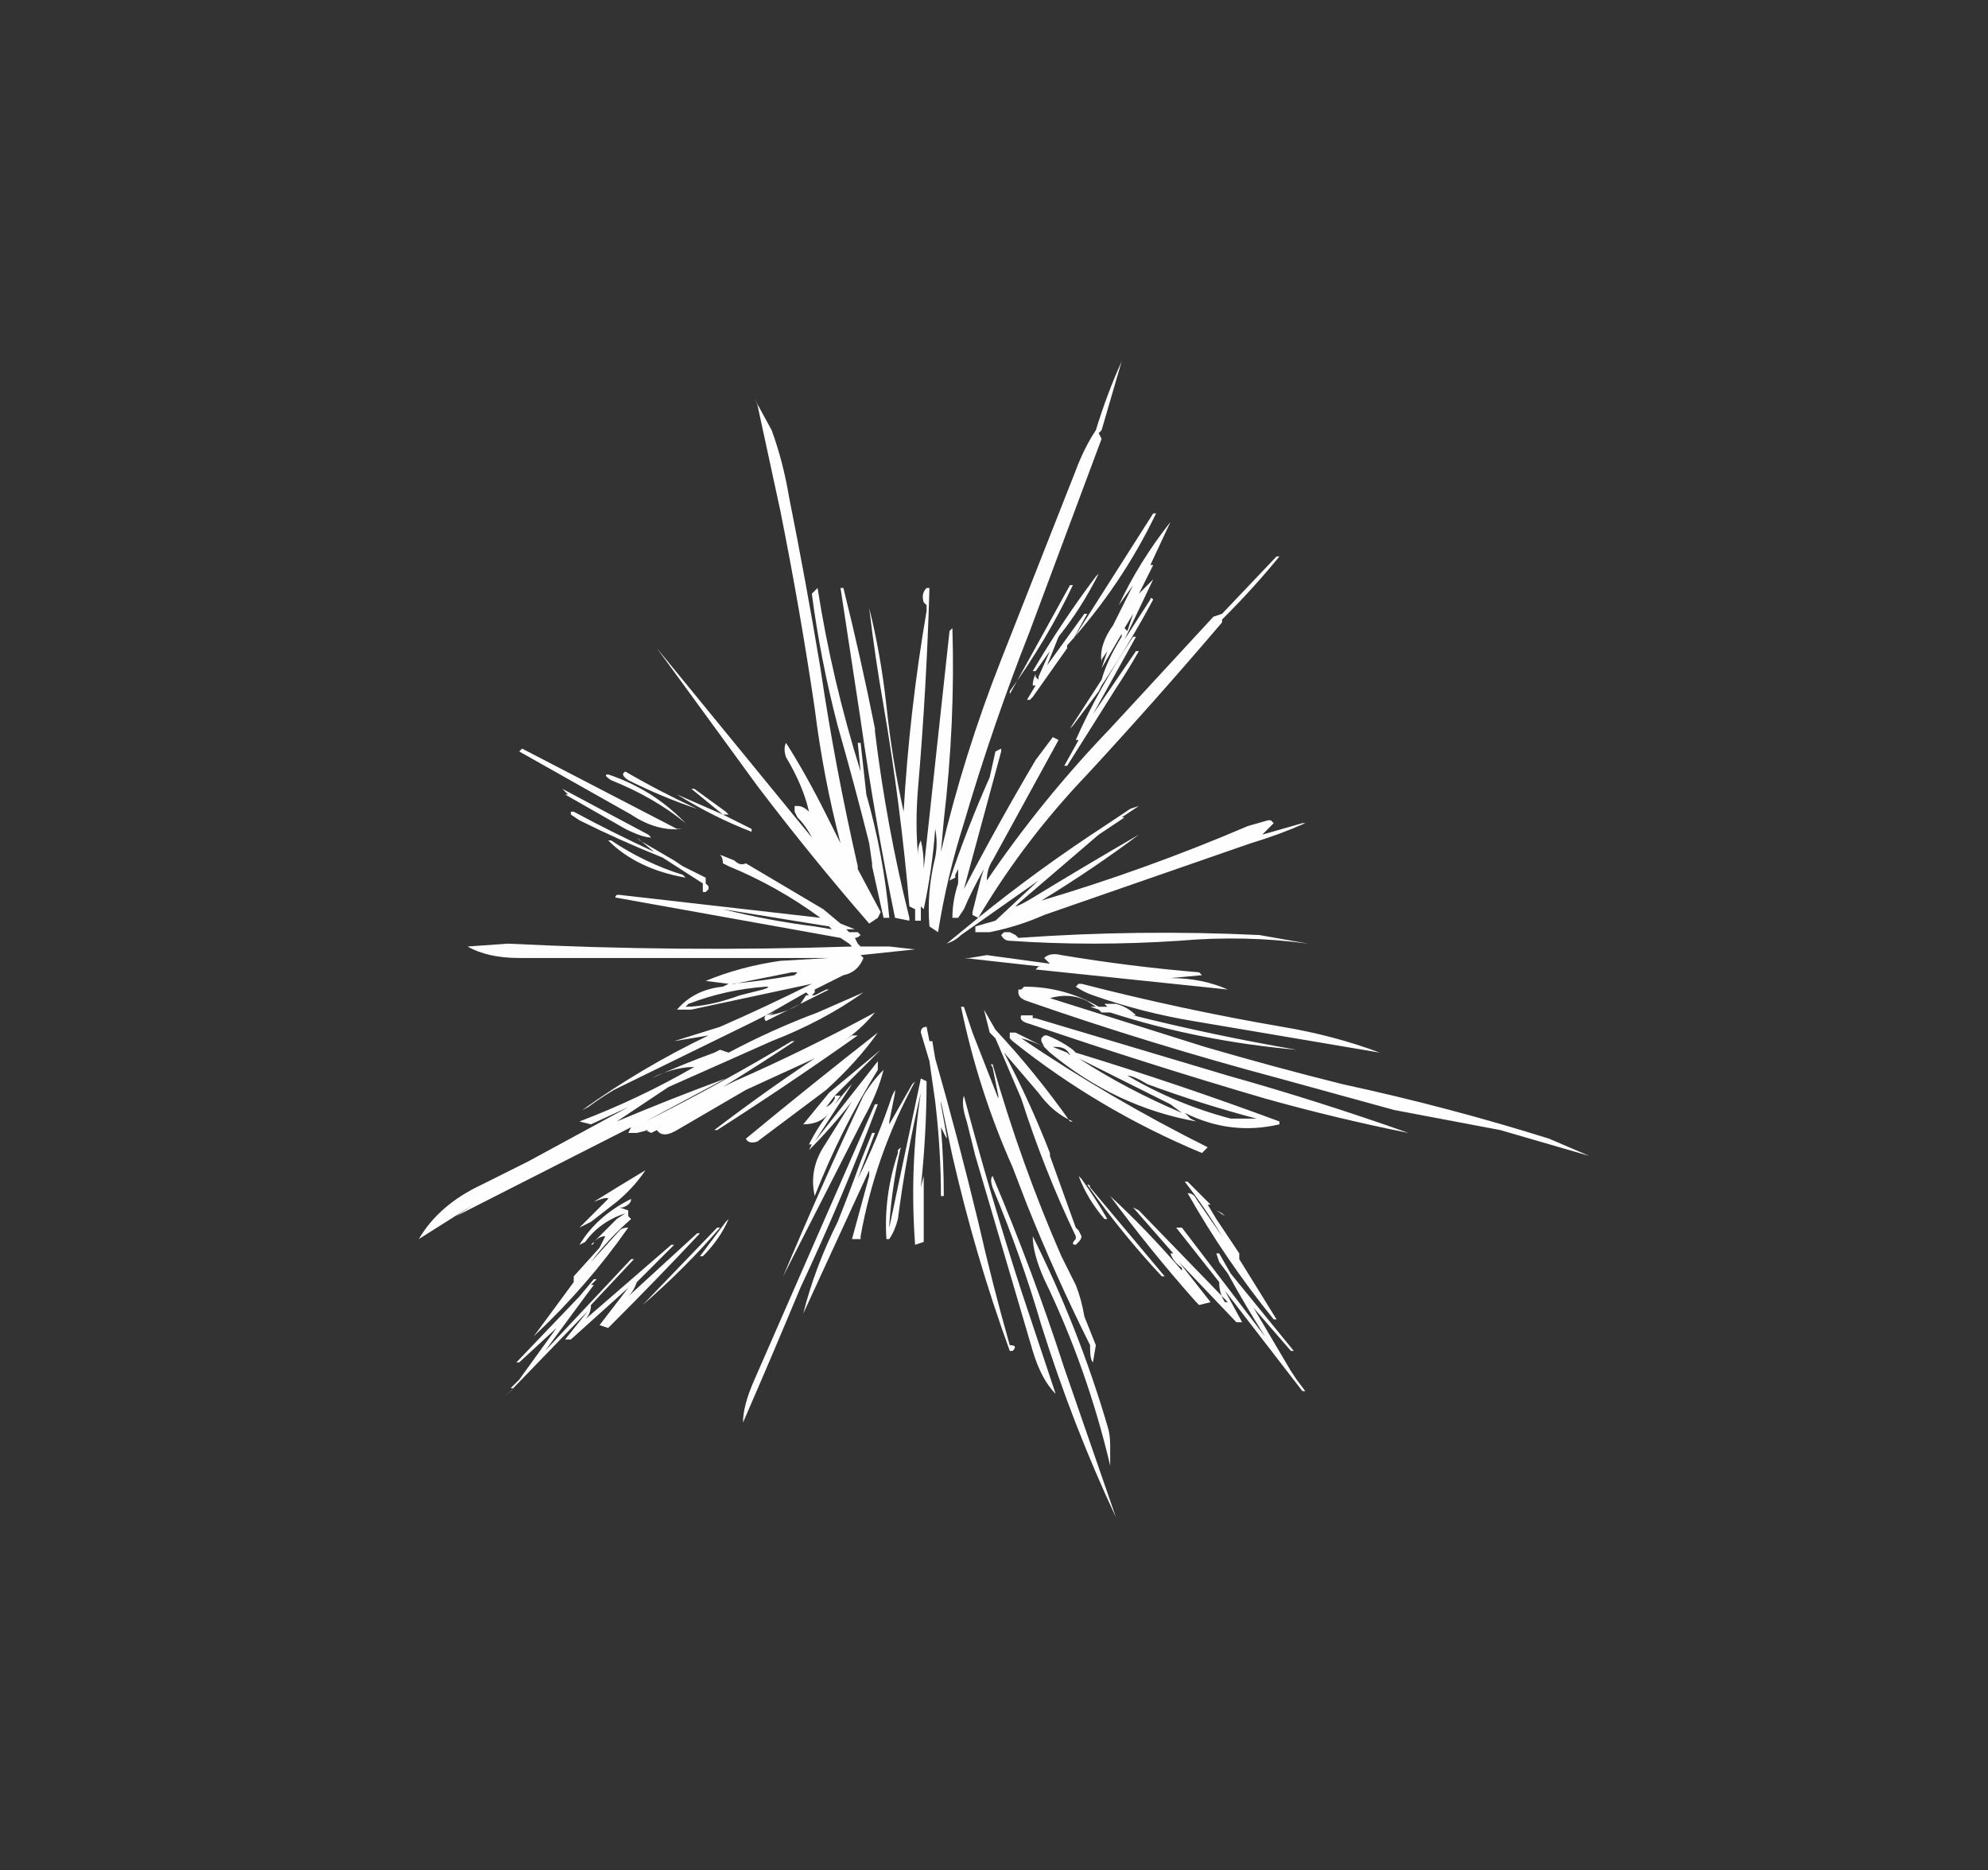<?xml version="1.0" encoding="UTF-8" standalone="no"?>
<svg xmlns:ffdec="https://www.free-decompiler.com/flash" xmlns:xlink="http://www.w3.org/1999/xlink" ffdec:objectType="frame" height="228.2px" width="242.55px" xmlns="http://www.w3.org/2000/svg">
  <rect width="100%" height="100%" fill="#333333" stroke="none"/>
  <g transform="matrix(1.0, 0.0, 0.0, 1.0, 107.8, 121.45)">
    <use ffdec:characterId="3043" height="20.15" transform="matrix(7.0, 0.0, 0.0, 7.0, -56.7, -77.35)" width="20.4" xlink:href="#shape0"/>
  </g>
  <defs>
    <g id="shape0" transform="matrix(1.0, 0.0, 0.0, 1.0, 8.1, 11.05)">
      <path d="M6.9 -7.65 Q6.45 -7.1 5.95 -6.6 L5.9 -6.55 5.9 -6.5 Q4.75 -5.15 3.55 -3.85 2.45 -2.7 1.65 -1.35 2.7 -2.2 3.85 -2.95 L4.3 -3.25 4.45 -3.3 4.15 -3.1 4.2 -3.1 3.75 -2.8 2.35 -1.6 2.3 -1.55 Q2.35 -1.55 2.6 -1.7 3.5 -2.25 4.45 -2.8 3.65 -2.2 2.75 -1.65 4.6 -2.2 6.35 -2.95 L6.7 -3.05 6.75 -3.05 6.8 -3.0 6.6 -2.8 7.3 -3.0 7.35 -3.0 Q6.9 -2.8 6.4 -2.65 L2.8 -1.4 Q2.35 -1.2 1.85 -1.1 L1.6 -1.1 1.6 -1.2 1.95 -1.3 2.7 -2.0 1.35 -1.05 Q1.25 -0.95 1.1 -0.9 L1.65 -1.35 1.55 -1.4 1.55 -1.45 1.7 -2.05 1.75 -2.2 Q1.55 -1.85 1.4 -1.5 L1.3 -1.35 1.2 -1.35 Q1.2 -1.65 1.3 -1.95 1.3 -2.1 1.3 -2.2 L1.25 -2.1 1.25 -2.05 1.15 -2.0 Q1.45 -2.9 1.85 -3.8 L1.95 -4.25 2.05 -4.3 2.05 -4.25 1.4 -1.85 Q2.0 -3.0 2.65 -4.1 L2.95 -4.5 3.05 -4.45 1.9 -2.35 Q1.8 -2.2 1.8 -2.0 2.75 -3.4 3.95 -4.65 L5.75 -6.6 5.9 -6.65 6.85 -7.65 6.9 -7.65 M4.15 -11.05 L3.8 -9.85 3.75 -9.8 3.8 -9.7 2.55 -6.35 Q1.9 -4.7 1.4 -3.0 1.1 -2.05 0.95 -1.1 L0.8 -1.2 Q0.75 -1.8 0.9 -2.4 0.95 -2.65 0.9 -2.9 0.85 -2.2 0.7 -1.5 L0.65 -1.55 0.65 -1.3 0.55 -1.3 0.55 -1.5 0.45 -1.55 Q0.3 -3.3 0.0 -5.05 -0.15 -5.9 -0.25 -6.75 -0.05 -5.95 0.05 -5.05 0.15 -4.1 0.35 -3.2 0.45 -4.95 0.75 -6.7 L0.75 -6.8 0.7 -6.85 Q0.65 -7.0 0.75 -7.1 L0.8 -7.1 Q0.75 -5.35 0.6 -3.6 0.55 -3.0 0.6 -2.45 L0.6 -2.5 Q0.6 -2.6 0.65 -2.7 0.7 -2.5 0.7 -2.25 L0.7 -2.2 1.15 -6.35 1.2 -6.4 Q1.25 -4.75 1.05 -3.05 L1.0 -2.5 Q1.4 -4.2 2.05 -5.85 L3.35 -9.15 Q3.5 -9.55 3.7 -9.85 3.9 -10.5 4.15 -11.05 M4.75 -8.4 Q4.15 -7.15 3.2 -6.1 L3.2 -6.05 2.6 -5.2 2.55 -5.15 2.5 -5.15 2.65 -5.4 2.6 -5.4 Q2.6 -5.5 2.65 -5.6 L2.65 -5.55 2.7 -5.5 2.7 -5.55 2.9 -6.0 2.65 -5.65 2.6 -5.65 Q3.1 -6.5 3.7 -7.3 L3.75 -7.35 Q3.45 -6.75 3.05 -6.25 L2.85 -5.75 3.5 -6.65 3.55 -6.65 3.3 -6.2 4.7 -8.4 4.75 -8.4 M3.3 -7.15 Q2.85 -6.2 2.2 -5.3 L2.2 -5.25 3.25 -7.15 3.3 -7.15 M4.7 -7.5 L4.45 -7.0 4.7 -7.25 4.2 -6.2 4.65 -6.9 Q4.65 -6.95 4.7 -6.9 4.3 -6.15 3.8 -5.4 L3.75 -5.3 3.3 -4.7 3.25 -4.65 3.8 -5.5 Q3.9 -5.85 4.15 -6.25 L4.15 -6.3 3.8 -5.7 3.9 -6.0 3.8 -5.85 3.8 -5.8 Q3.75 -6.1 4.0 -6.45 L4.35 -7.15 4.1 -6.8 Q4.45 -7.55 5.0 -8.25 L4.65 -7.5 4.7 -7.5 M4.45 -6.0 Q4.25 -5.65 4.05 -5.35 L3.2 -4.0 3.15 -4.0 3.4 -4.45 3.35 -4.45 Q3.75 -5.35 4.35 -6.25 L4.4 -6.25 3.65 -4.9 4.4 -6.0 4.45 -6.0 M4.35 -6.65 L4.2 -6.4 4.25 -6.35 4.35 -6.65 M0.0 -1.35 L-0.2 -2.25 -0.2 -2.3 -0.25 -2.65 Q-0.5 -3.65 -0.8 -4.7 -1.1 -5.85 -1.25 -7.0 L-1.15 -7.1 Q-0.9 -5.5 -0.4 -3.9 L-0.45 -4.4 -0.4 -4.4 -0.3 -3.5 Q0.0 -2.45 0.1 -1.35 L0.0 -1.35 M0.45 -1.3 L0.2 -1.35 Q-0.15 -3.05 -0.4 -4.8 L-0.75 -7.1 -0.7 -7.1 Q-0.4 -5.9 -0.15 -4.65 L-0.15 -4.6 Q0.05 -2.95 0.45 -1.35 L0.45 -1.3 M0.55 -0.8 L-0.4 -0.7 -0.35 -0.65 Q-0.45 -0.4 -0.7 -0.35 L-1.2 -0.1 -1.2 -0.05 -1.25 0.0 -1.3 0.0 -1.35 -0.05 -2.05 0.35 -1.9 0.3 -2.0 0.35 Q-1.7 0.3 -1.45 0.15 L-1.35 0.0 -1.2 0.0 -1.0 -0.1 -0.95 -0.1 -2.05 0.45 Q-2.1 0.4 -2.05 0.35 L-2.35 0.5 -4.7 1.65 Q-4.95 1.8 -5.15 1.95 L-5.25 2.0 Q-4.2 1.25 -3.05 0.7 L-3.65 0.8 -2.85 0.55 Q-2.05 0.2 -1.25 -0.2 L-3.35 0.25 -3.6 0.25 Q-3.3 -0.1 -2.8 -0.15 L-2.7 -0.2 -3.1 -0.25 Q-2.5 -0.5 -1.8 -0.6 L-0.95 -0.65 -6.35 -0.65 Q-6.9 -0.65 -7.25 -0.85 L-6.55 -0.9 Q-3.55 -0.75 -0.55 -0.85 L-0.6 -0.9 -0.75 -1.0 -4.65 -1.7 Q-4.7 -1.7 -4.65 -1.75 L-4.6 -1.75 -1.1 -1.35 Q-1.85 -1.9 -2.7 -2.25 L-2.8 -2.3 Q-2.8 -2.4 -2.85 -2.45 L-2.6 -2.35 Q-2.5 -2.25 -2.4 -2.3 L-1.05 -1.5 -0.75 -1.25 -0.5 -1.15 -0.65 -1.15 -0.6 -1.1 -0.45 -1.1 -0.4 -1.05 Q-0.45 -1.0 -0.5 -1.0 L-0.45 -0.9 -0.4 -0.85 0.1 -0.85 0.55 -0.8 M2.35 -1.0 Q4.45 -1.15 6.55 -1.05 L7.4 -0.9 Q6.3 -1.05 5.15 -0.95 3.65 -0.85 2.2 -0.95 2.1 -0.95 2.05 -1.05 L2.1 -1.1 2.2 -1.1 2.3 -1.05 2.35 -1.0 M1.8 -0.7 L2.9 -0.55 2.8 -0.65 Q2.9 -0.75 3.1 -0.7 4.3 -0.5 5.5 -0.4 L5.55 -0.35 5.0 -0.3 Q5.55 -0.3 6.0 -0.1 L2.65 -0.45 2.7 -0.5 2.75 -0.5 1.4 -0.65 1.5 -0.65 1.8 -0.7 M2.4 -0.1 L2.45 -0.15 Q3.15 -0.15 3.75 0.2 L3.9 0.2 3.85 0.15 4.05 0.15 Q4.25 0.2 4.4 0.35 L4.35 0.35 Q5.75 0.7 7.2 0.95 5.5 0.8 3.95 0.3 L3.8 0.3 3.75 0.25 3.6 0.2 3.7 0.2 3.55 0.1 Q3.25 -0.05 2.9 0.05 L5.6 0.9 Q6.8 1.25 8.0 1.55 9.85 1.95 11.6 2.5 11.95 2.65 12.3 2.8 L10.75 2.35 8.9 2.0 6.9 1.45 Q4.65 0.85 2.5 0.1 2.35 0.05 2.35 -0.05 L2.35 -0.1 2.4 -0.1 M3.35 -0.15 L3.4 -0.2 3.45 -0.2 Q5.2 0.25 6.95 0.55 7.85 0.7 8.65 1.0 L5.4 0.45 Q4.5 0.3 3.65 0.0 3.5 -0.05 3.35 -0.15 M3.15 -0.55 L3.15 -0.55 M6.9 2.25 Q6.05 2.45 5.25 2.05 L5.35 2.15 5.45 2.2 Q4.05 1.95 2.9 1.0 L2.8 0.9 Q2.6 0.8 2.4 0.75 3.95 1.8 5.65 2.65 L5.55 2.75 Q3.75 2.0 2.25 0.8 L2.2 0.75 2.2 0.65 2.3 0.65 2.8 0.9 2.75 0.8 2.75 0.75 2.8 0.7 2.85 0.7 Q3.1 0.8 3.3 0.95 L3.35 1.0 Q5.15 1.55 6.9 2.2 L6.9 2.25 M6.5 2.15 Q5.55 1.9 4.6 1.55 4.35 1.4 4.25 1.4 5.1 1.9 6.05 2.15 L6.5 2.15 M5.8 4.5 L5.85 4.5 6.05 4.85 7.15 6.2 7.1 6.2 6.45 5.45 7.1 6.55 7.2 6.7 7.35 6.9 7.3 6.9 5.95 5.15 6.25 5.7 6.15 5.7 5.15 4.65 5.7 5.35 5.5 5.4 5.45 5.35 Q4.65 4.45 3.95 3.5 4.6 4.1 5.2 4.8 L5.2 4.75 Q5.05 4.65 5.0 4.5 L5.05 4.5 4.35 3.7 4.45 3.75 6.0 5.35 5.95 5.35 Q5.85 5.2 5.85 5.0 L5.1 4.05 Q5.15 4.05 5.2 4.05 L6.65 5.95 Q6.3 5.4 6.0 4.85 L5.85 4.65 5.8 4.5 M6.2 4.5 L6.2 4.6 6.85 5.65 6.8 5.65 Q5.95 4.6 5.3 3.45 5.4 3.45 5.45 3.55 L5.9 4.2 Q5.6 3.7 5.25 3.25 L5.3 3.25 5.7 3.65 5.65 3.65 5.8 3.9 6.2 4.5 M5.8 3.75 L5.9 3.8 5.95 3.85 5.8 3.75 M9.15 2.4 Q7.9 2.15 6.65 1.8 4.6 1.2 2.55 0.5 2.35 0.45 2.4 0.35 L2.6 0.35 2.6 0.4 2.65 0.4 6.0 1.4 Q7.6 1.85 9.15 2.4 M3.2 1.0 L3.25 1.05 Q3.2 0.9 3.0 0.9 L2.95 0.9 3.2 1.0 M3.4 3.15 L3.45 3.2 Q3.7 3.55 3.9 3.9 L3.85 3.9 Q3.55 3.55 3.4 3.15 M3.55 3.3 Q3.6 3.3 3.6 3.35 L4.9 4.9 4.85 4.9 Q4.15 4.15 3.55 3.3 M2.9 2.75 L2.9 2.8 3.35 4.05 3.4 4.1 3.45 4.2 Q3.45 4.25 3.4 4.3 L3.35 4.35 Q3.25 4.35 3.35 4.25 L3.35 4.2 Q2.8 3.05 2.4 1.8 L1.95 0.75 1.85 0.65 1.75 0.25 1.95 0.6 Q2.65 1.35 3.25 2.2 L3.3 2.2 Q2.95 2.05 2.7 1.7 L2.1 1.0 Q2.55 1.85 2.9 2.75 M5.0 1.9 Q4.2 1.5 3.4 1.1 4.25 1.65 5.2 2.05 L5.0 1.9 M1.9 1.2 Q2.4 2.95 3.1 4.55 L3.35 5.05 Q3.45 5.3 3.5 5.6 L3.7 6.1 3.65 6.4 Q3.6 6.35 3.6 6.15 L3.6 6.1 Q3.0 4.9 2.5 3.65 L2.25 3.0 Q1.65 1.65 1.35 0.2 L1.4 0.2 1.55 0.65 2.0 1.8 2.0 1.75 1.9 1.25 Q1.85 1.2 1.9 1.2 M0.8 0.8 L0.85 0.8 0.9 1.1 Q1.3 2.5 1.65 3.95 1.9 5.05 2.2 6.1 2.35 6.1 2.25 6.2 L2.2 6.2 Q1.6 4.55 1.2 2.8 L1.0 1.85 1.0 1.9 1.1 2.45 1.1 2.5 1.0 2.3 Q1.05 2.9 1.05 3.5 L1.0 3.5 Q1.0 2.7 0.9 1.85 L0.8 1.15 0.65 0.65 Q0.65 0.55 0.75 0.55 L0.8 0.8 M0.65 1.45 L0.75 1.5 Q0.75 2.4 0.65 3.35 L0.7 3.15 0.7 4.3 0.55 4.35 Q0.45 3.0 0.65 1.7 0.4 2.75 0.25 3.9 0.2 4.1 0.1 4.25 L0.05 4.25 Q0.0 3.5 0.25 2.75 L0.25 2.7 0.3 2.65 Q0.15 3.3 0.1 4.0 L0.1 4.05 0.65 1.45 M0.55 1.5 Q-0.15 2.8 -0.4 4.2 L-0.4 4.25 -0.55 4.25 -0.25 3.15 -0.25 3.05 -1.4 5.55 Q-1.2 4.75 -0.8 3.95 -0.6 3.45 -0.4 2.9 L-0.2 2.4 -0.15 2.4 -0.45 3.2 Q-0.1 2.5 0.15 1.75 L0.2 1.65 0.2 1.7 0.1 2.2 0.1 2.25 0.5 1.55 0.55 1.5 M1.9 3.15 Q2.6 4.8 3.15 6.5 3.6 7.8 4.05 9.1 3.3 7.5 2.75 5.75 2.4 4.55 1.9 3.35 1.85 3.2 1.9 3.15 M1.45 2.2 Q1.35 1.9 1.4 1.75 1.85 3.45 2.4 5.15 L3.0 6.95 Q2.75 6.7 2.6 6.2 L1.6 2.8 1.45 2.2 M2.6 4.2 Q3.4 5.8 3.9 7.5 3.95 7.65 3.95 7.85 L3.95 8.2 Q3.55 6.5 2.8 4.95 2.6 4.5 2.6 4.2 M-2.15 -10.2 L-2.25 -10.4 -1.95 -9.85 Q-1.75 -9.3 -1.65 -8.7 -1.35 -7.2 -1.1 -5.7 -0.85 -4.0 -0.45 -2.25 L-0.45 -2.2 -0.05 -1.45 -0.1 -1.35 -0.25 -1.25 Q-1.25 -2.4 -2.2 -3.65 L-3.95 -6.05 -1.25 -2.75 Q-1.35 -2.95 -1.5 -3.1 L-1.55 -3.2 -1.55 -3.3 -1.5 -3.3 Q-1.4 -3.3 -1.3 -3.2 -1.4 -3.65 -1.7 -4.15 -1.75 -4.3 -1.7 -4.4 -1.35 -3.85 -1.0 -3.15 L-0.75 -2.65 Q-1.05 -3.8 -1.2 -5.0 -1.45 -6.7 -1.8 -8.45 L-2.2 -10.3 -2.15 -10.2 M-6.3 -4.3 L-3.6 -2.9 -3.5 -2.9 Q-3.95 -2.85 -4.4 -3.15 L-6.35 -4.25 -6.3 -4.3 M-3.3 -3.6 L-2.75 -3.2 -2.7 -3.15 -2.8 -3.15 -2.3 -2.9 -2.3 -2.85 Q-2.95 -3.1 -3.6 -3.5 L-2.8 -3.15 -3.35 -3.6 -3.3 -3.6 M-4.8 -3.85 Q-4.05 -3.6 -3.5 -3.05 L-3.45 -3.0 Q-4.0 -3.45 -4.75 -3.75 -4.9 -3.85 -4.8 -3.85 M-5.6 -3.6 L-4.1 -2.8 -4.05 -2.75 Q-4.2 -2.75 -4.5 -2.9 L-5.55 -3.5 -5.5 -3.5 -5.6 -3.6 M-4.5 -3.9 Q-3.9 -3.55 -3.25 -3.25 -3.85 -3.45 -4.45 -3.75 -4.6 -3.85 -4.5 -3.9 M-4.25 -2.7 L-3.65 -2.35 -3.5 -2.25 -3.1 -2.05 -3.1 -1.95 -3.05 -1.9 -3.05 -1.85 -3.1 -1.8 -3.15 -1.8 -3.15 -1.95 -3.85 -2.4 Q-4.6 -2.7 -5.3 -3.05 L-5.45 -3.15 -5.45 -3.2 -5.4 -3.2 Q-4.75 -2.85 -4.0 -2.5 L-4.3 -2.75 -4.25 -2.7 M-3.45 -2.05 Q-4.3 -2.2 -4.8 -2.7 L-4.75 -2.7 Q-4.15 -2.3 -3.5 -2.1 L-3.45 -2.05 M-1.5 -0.4 L-1.6 -0.4 -2.6 -0.2 -2.65 -0.2 Q-2.1 -0.25 -1.55 -0.35 L-1.5 -0.4 M-2.05 -0.15 Q-2.75 -0.1 -3.4 0.15 L-3.45 0.2 Q-3.05 0.2 -2.5 0.0 L-2.1 -0.1 Q-1.95 -0.15 -2.05 -0.15 M-0.95 -1.2 L-2.8 -1.5 Q-2.0 -1.3 -1.2 -1.2 L-0.9 -1.15 -0.95 -1.2 M-0.55 0.7 L-0.45 0.7 Q-1.65 1.55 -2.9 2.35 L-2.95 2.35 Q-2.1 1.7 -1.2 1.1 L-2.4 1.65 -3.6 2.35 Q-3.85 2.5 -3.95 2.35 L-4.05 2.4 -4.15 2.35 -4.1 2.35 -4.3 2.4 -4.45 2.4 -4.4 2.3 -7.45 3.85 -7.15 3.65 -8.1 4.25 Q-7.75 3.65 -7.0 3.3 L-6.2 2.9 -4.45 1.95 -5.1 2.25 -5.3 2.2 Q-4.25 1.8 -3.3 1.25 -3.6 1.25 -3.95 1.4 L-4.05 1.45 Q-3.5 1.2 -2.95 1.0 L-2.85 0.95 -2.7 1.0 Q-1.95 0.6 -1.15 0.3 L-0.35 -0.05 Q-1.05 0.45 -1.95 0.8 L-3.75 1.6 -4.65 2.2 Q-3.7 1.8 -2.75 1.45 L-4.15 2.2 Q-2.85 1.55 -1.6 0.8 L-1.55 0.8 Q-2.15 1.2 -2.8 1.6 L-2.6 1.5 Q-1.35 0.95 -0.15 0.3 -0.4 0.6 -0.7 0.8 L-0.55 0.7 M-0.1 1.3 Q-0.75 2.35 -1.2 3.5 -1.3 3.05 -1.05 2.65 L-0.55 1.85 Q-0.9 2.3 -1.3 2.7 L-1.25 2.6 -1.3 2.6 Q-1.15 2.3 -0.95 2.05 -1.1 2.25 -1.4 2.25 L-0.95 1.7 -0.05 0.95 -0.85 1.75 -0.75 1.75 -0.85 1.9 -0.6 1.6 -0.55 1.55 -1.2 2.55 -0.1 1.15 -0.1 1.3 M-1.0 1.65 L-2.2 2.55 Q-2.35 2.6 -2.4 2.5 -1.25 1.55 -0.1 0.65 -0.45 1.15 -1.0 1.65 M-0.1 1.9 Q-0.7 3.5 -1.45 5.1 -1.95 6.3 -2.45 7.45 -2.45 7.15 -2.25 6.7 L-0.15 1.9 -0.1 1.9 M-0.85 1.75 L-1.0 1.95 Q-0.9 1.9 -0.85 1.8 L-0.85 1.75 M-3.2 4.55 L-2.75 3.95 -2.7 3.9 Q-2.85 4.25 -3.15 4.55 L-3.2 4.55 M-3.65 4.35 L-4.3 5.0 Q-4.35 5.15 -4.45 5.25 -3.85 4.7 -3.25 4.15 L-3.2 4.15 Q-3.95 4.95 -4.75 5.75 L-4.8 5.8 -4.95 5.75 -4.45 5.1 -5.45 6.0 -5.55 6.0 -5.15 5.5 -6.6 7.0 -6.45 6.85 -6.5 6.85 -6.35 6.7 -5.7 5.8 -6.35 6.4 -6.4 6.4 -5.3 5.25 -5.05 4.95 -5.0 4.95 -5.1 5.05 -5.05 5.05 -5.2 5.25 -5.9 6.2 -4.4 4.6 -4.35 4.6 -5.1 5.4 Q-5.1 5.55 -5.2 5.65 L-3.7 4.35 -3.65 4.35 M-4.4 3.55 Q-4.4 3.65 -4.55 3.7 L-4.6 3.7 -4.45 3.75 -4.45 3.85 -4.4 3.9 Q-4.8 4.25 -5.1 4.65 L-4.6 4.1 Q-4.55 4.05 -4.45 4.05 -5.15 5.05 -6.05 5.9 L-6.1 5.95 -5.4 5.0 -5.4 4.9 -4.95 4.4 -4.85 4.2 Q-4.95 4.2 -5.05 4.3 -5.05 4.35 -5.1 4.35 L-4.65 3.9 -4.5 3.8 Q-4.95 3.95 -5.2 4.3 L-5.3 4.35 Q-5.0 3.85 -4.4 3.55 M-5.3 4.05 L-4.8 3.55 Q-4.8 3.5 -5.05 3.6 -4.65 3.35 -4.15 3.05 -4.35 3.35 -4.65 3.6 L-5.1 3.95 Q-5.2 4.0 -5.3 4.05 M-4.2 5.4 L-2.9 4.05 -2.85 4.05 Q-3.45 4.75 -4.2 5.4 M-0.35 1.75 Q-0.2 1.5 0.0 1.3 -0.1 1.7 -0.35 2.15 L-1.75 4.9 Q-1.1 3.35 -0.35 1.75" fill="#fefefe" fill-rule="evenodd" stroke="none"/>
    </g>
  </defs>
</svg>
